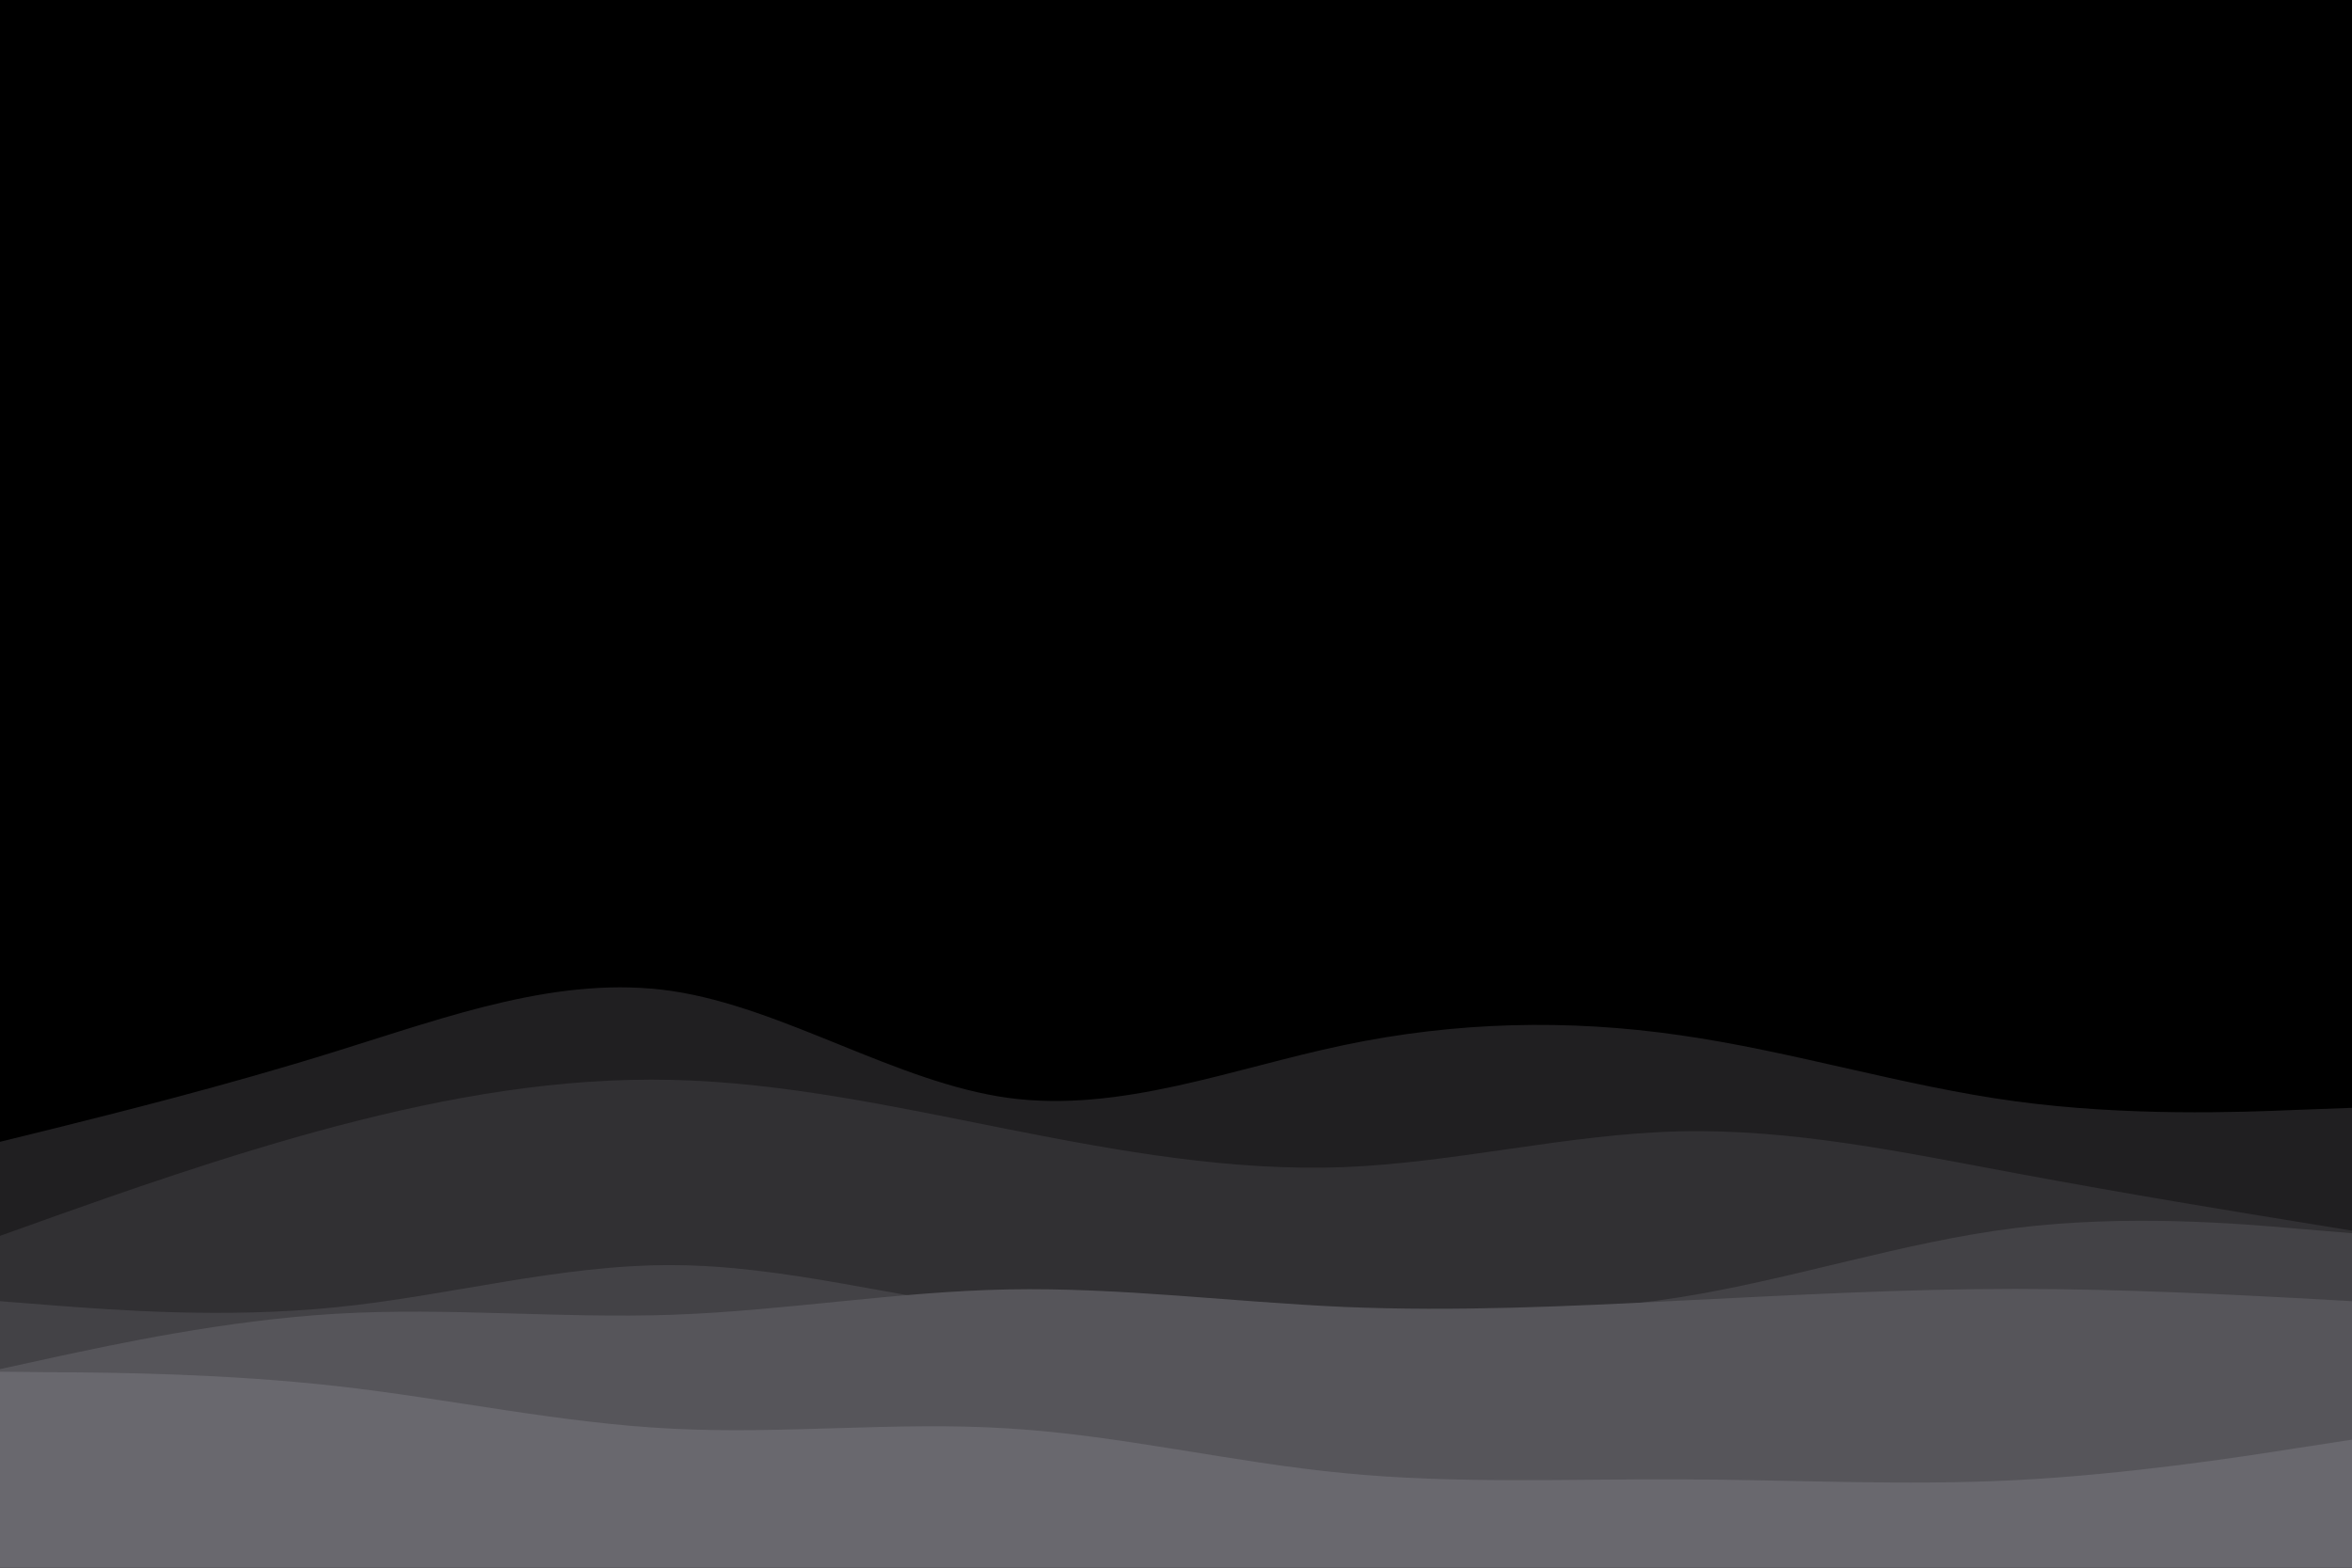 <svg id="visual" viewBox="0 0 900 600" width="900" height="600" xmlns="http://www.w3.org/2000/svg" xmlns:xlink="http://www.w3.org/1999/xlink" version="1.1"><rect x="0" y="0" width="900" height="600" fill="#000000"></rect><path d="M0 437L21.5 431.7C43 426.3 86 415.7 128.8 402.3C171.7 389 214.3 373 257.2 379.3C300 385.7 343 414.3 385.8 420.2C428.7 426 471.3 409 514.2 400C557 391 600 390 642.8 396.2C685.7 402.3 728.3 415.7 771.2 421.5C814 427.3 857 425.7 878.5 424.8L900 424L900 601L878.5 601C857 601 814 601 771.2 601C728.3 601 685.7 601 642.8 601C600 601 557 601 514.2 601C471.3 601 428.7 601 385.8 601C343 601 300 601 257.2 601C214.3 601 171.7 601 128.8 601C86 601 43 601 21.5 601L0 601Z" fill="#201f21"></path><path d="M0 473L21.5 465.3C43 457.7 86 442.3 128.8 431C171.7 419.7 214.3 412.3 257.2 413.3C300 414.3 343 423.7 385.8 432.2C428.7 440.7 471.3 448.3 514.2 446.7C557 445 600 434 642.8 433C685.7 432 728.3 441 771.2 449C814 457 857 464 878.5 467.5L900 471L900 601L878.5 601C857 601 814 601 771.2 601C728.3 601 685.7 601 642.8 601C600 601 557 601 514.2 601C471.3 601 428.7 601 385.8 601C343 601 300 601 257.2 601C214.3 601 171.7 601 128.8 601C86 601 43 601 21.5 601L0 601Z" fill="#313033"></path><path d="M0 498L21.5 499.7C43 501.3 86 504.7 128.8 500.3C171.7 496 214.3 484 257.2 484.2C300 484.3 343 496.7 385.8 501.7C428.7 506.7 471.3 504.3 514.2 503.5C557 502.7 600 503.3 642.8 496.5C685.7 489.7 728.3 475.3 771.2 470C814 464.7 857 468.3 878.5 470.2L900 472L900 601L878.5 601C857 601 814 601 771.2 601C728.3 601 685.7 601 642.8 601C600 601 557 601 514.2 601C471.3 601 428.7 601 385.8 601C343 601 300 601 257.2 601C214.3 601 171.7 601 128.8 601C86 601 43 601 21.5 601L0 601Z" fill="#434246"></path><path d="M0 524L21.5 519.3C43 514.7 86 505.3 128.8 502.8C171.7 500.3 214.3 504.7 257.2 503.2C300 501.7 343 494.3 385.8 493.5C428.7 492.7 471.3 498.3 514.2 500.2C557 502 600 500 642.8 497.8C685.7 495.7 728.3 493.3 771.2 493.3C814 493.3 857 495.7 878.5 496.8L900 498L900 601L878.5 601C857 601 814 601 771.2 601C728.3 601 685.7 601 642.8 601C600 601 557 601 514.2 601C471.3 601 428.7 601 385.8 601C343 601 300 601 257.2 601C214.3 601 171.7 601 128.8 601C86 601 43 601 21.5 601L0 601Z" fill="#56555a"></path><path d="M0 525L21.5 525.2C43 525.3 86 525.7 128.8 530.5C171.7 535.3 214.3 544.7 257.2 546.8C300 549 343 544 385.8 546.7C428.7 549.3 471.3 559.7 514.2 563.8C557 568 600 566 642.8 566.2C685.7 566.3 728.3 568.7 771.2 566.5C814 564.3 857 557.7 878.5 554.3L900 551L900 601L878.5 601C857 601 814 601 771.2 601C728.3 601 685.7 601 642.8 601C600 601 557 601 514.2 601C471.3 601 428.7 601 385.8 601C343 601 300 601 257.2 601C214.3 601 171.7 601 128.8 601C86 601 43 601 21.5 601L0 601Z" fill="#69686e"></path></svg>